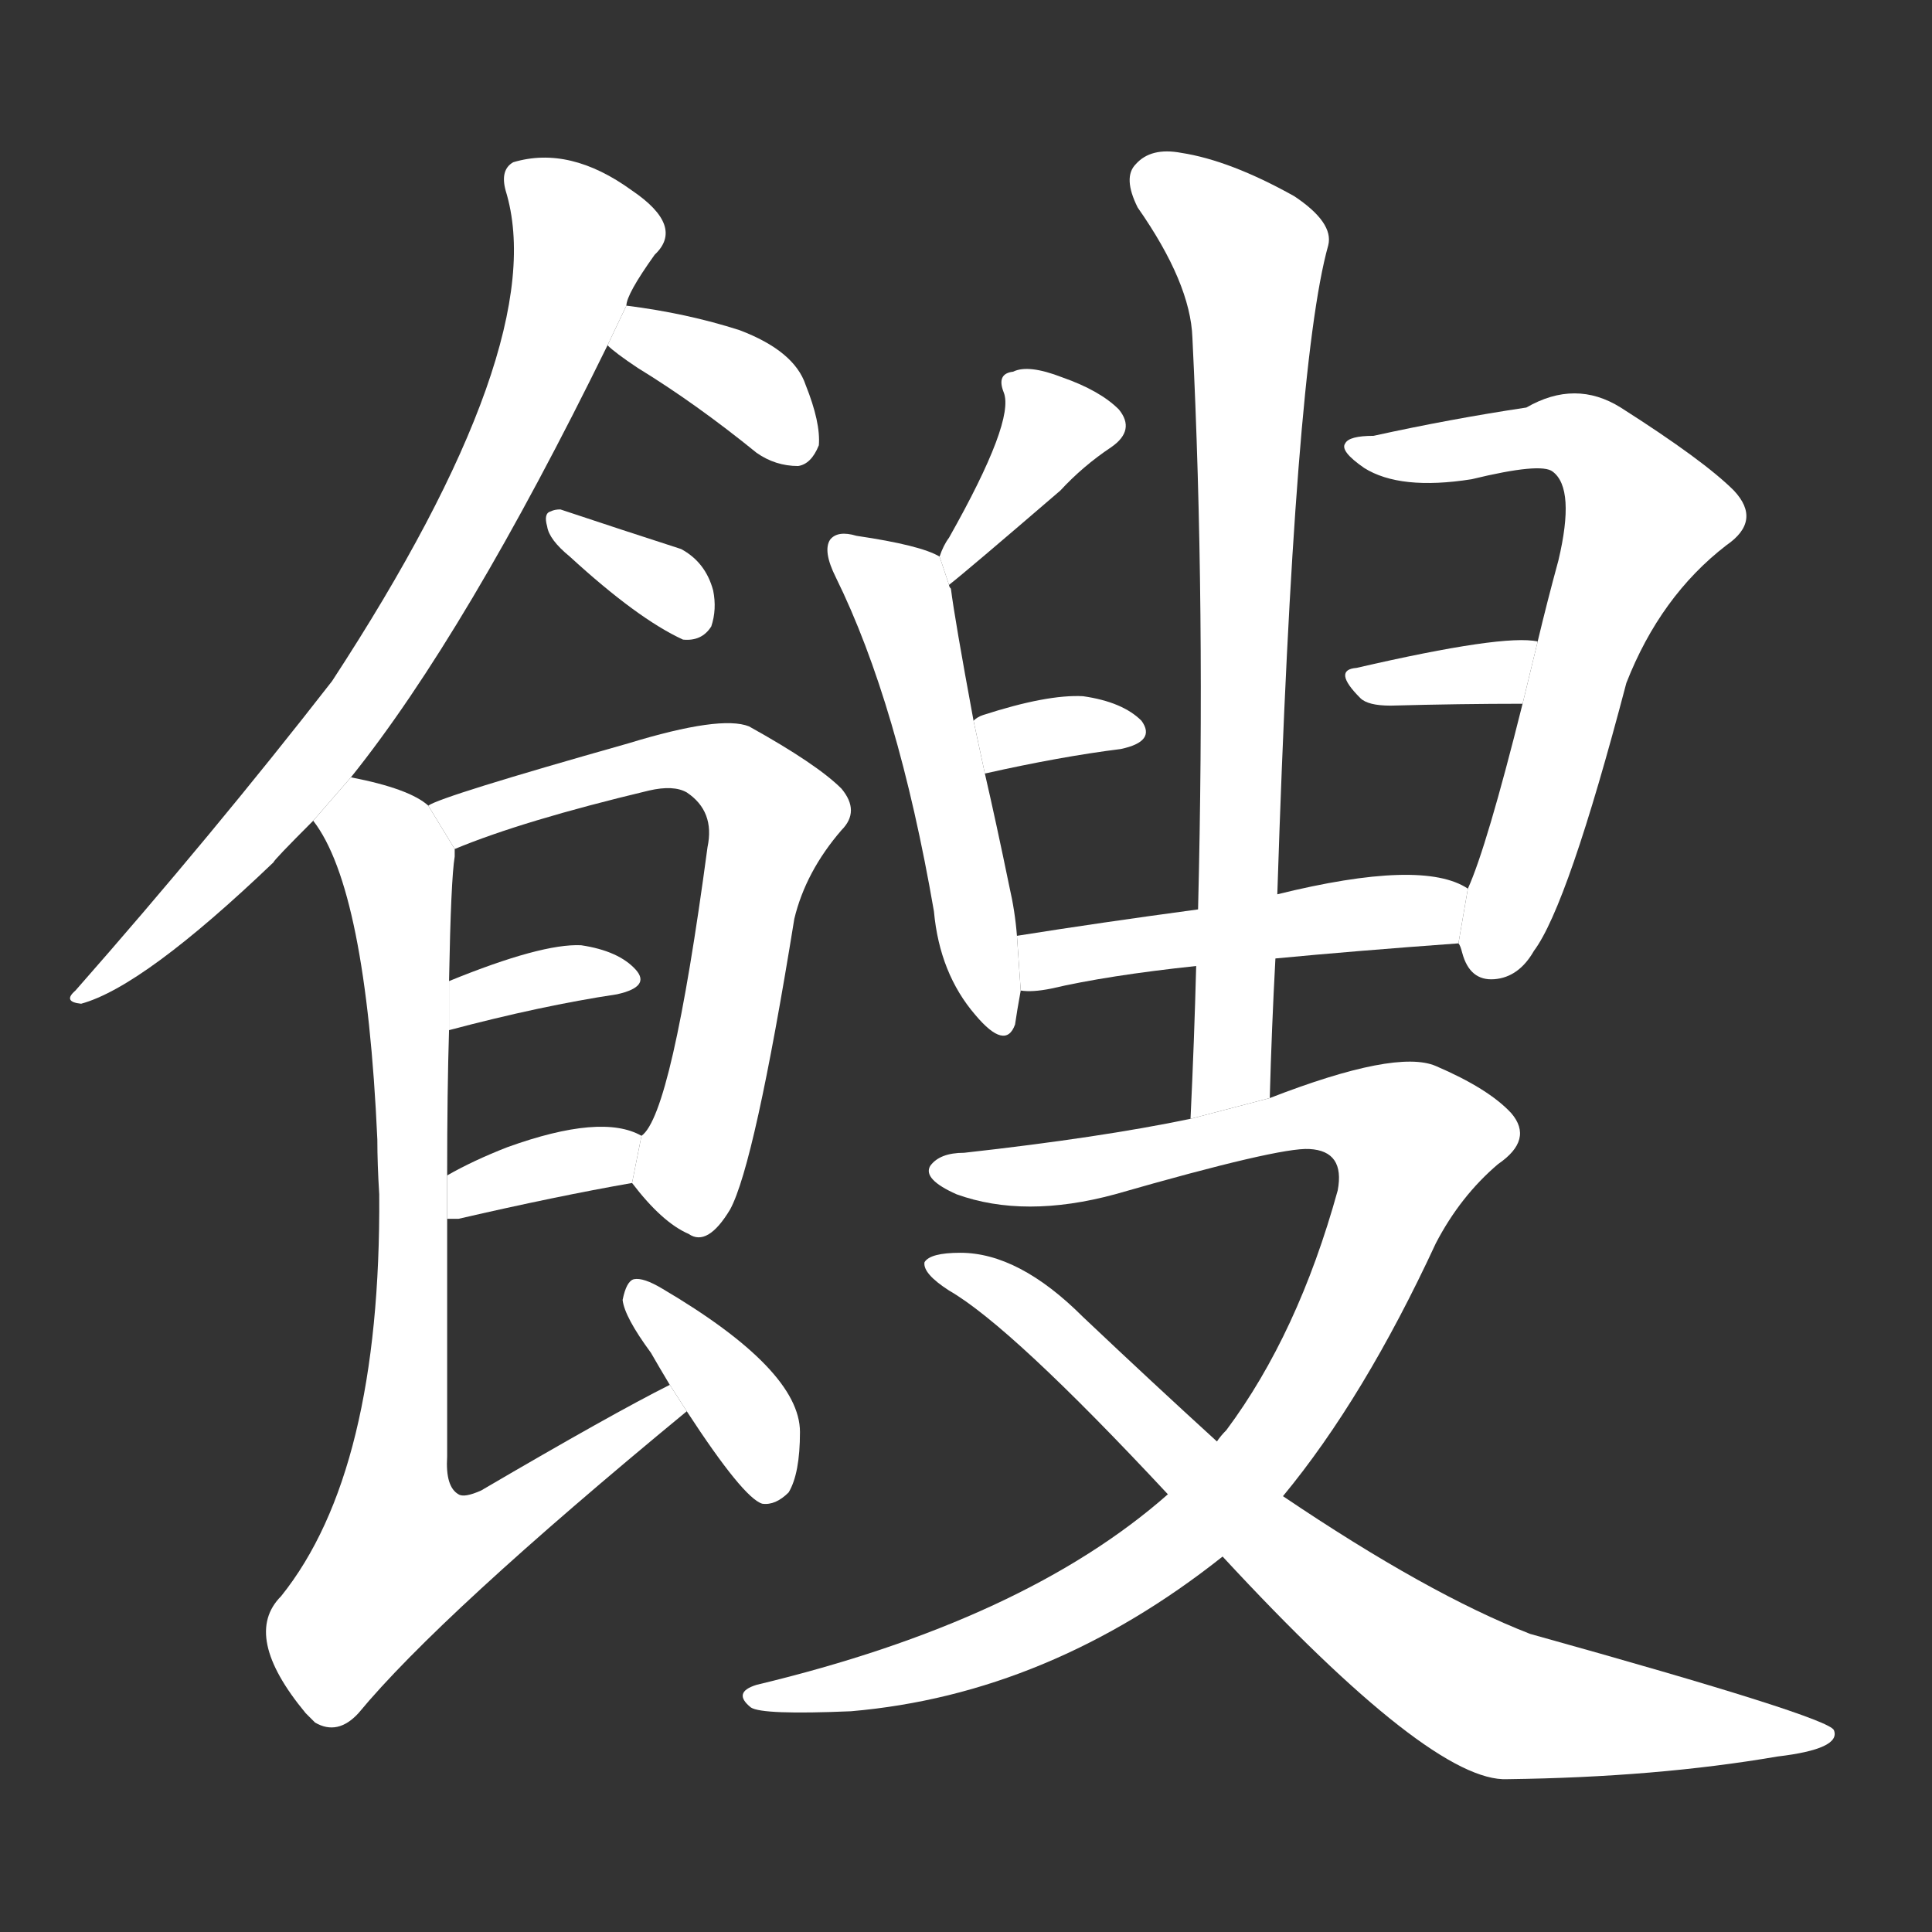 <!-- u993f_sou1_trad_spoiled_rotten_stale_rancid -->
<!-- 993F -->
<!--  -->
<!--  -->
<svg viewBox="0 0 1024 1024">
  <rect x="0" y="0" width="1024" height="1024" fill="#333333" stroke="none"/>
  <g transform="scale(1, -1) translate(0, -900)">
    <path fill="#FFFFFF" d="M 186 488 Q 247 564 322 717 L 332 738 Q 332 744 347 765 Q 363 780 335 799 Q 302 823 272 814 Q 265 810 268 799 Q 293 718 176 539 Q 113 458 40 375 Q 33 369 43 368 Q 76 377 145 443 Q 145 444 166 465 L 186 488 Z"></path>
    <path fill="#FFFFFF" d="M 322 717 Q 326 713 338 705 Q 369 686 401 660 Q 411 653 423 653 Q 430 654 434 664 Q 435 676 427 696 Q 421 714 392 725 Q 364 734 332 738 L 322 717 Z"></path>
    <path fill="#FFFFFF" d="M 302 605 Q 338 572 362 561 Q 372 560 377 568 Q 380 577 378 587 Q 374 602 361 609 Q 330 619 297 630 Q 294 630 292 629 Q 288 628 290 621 Q 291 614 302 605 Z"></path>
    <path fill="#FFFFFF" d="M 335 273 Q 351 252 365 246 Q 375 239 387 259 Q 400 283 421 413 Q 427 438 446 460 Q 456 470 446 482 Q 433 495 397 515 Q 382 521 333 506 Q 234 478 227 473 L 241 450 Q 277 465 344 481 Q 357 484 364 480 Q 379 470 375 451 Q 356 309 340 298 L 335 273 Z"></path>
    <path fill="#FFFFFF" d="M 238 354 Q 287 367 327 373 Q 345 377 337 386 Q 328 396 308 399 Q 287 400 238 380 L 238 354 Z"></path>
    <path fill="#FFFFFF" d="M 237 254 Q 238 254 243 254 Q 295 266 335 273 L 340 298 Q 319 310 269 292 Q 251 285 237 277 L 237 254 Z"></path>
    <path fill="#FFFFFF" d="M 355 166 Q 325 151 255 110 Q 246 106 243 108 Q 236 112 237 128 Q 237 198 237 254 L 237 277 Q 237 322 238 354 L 238 380 Q 239 434 241 446 Q 241 449 241 450 L 227 473 Q 217 482 186 488 L 166 465 Q 194 429 200 296 Q 200 283 201 267 Q 202 120 149 54 Q 128 33 162 -8 Q 163 -9 167 -13 Q 179 -20 190 -8 Q 233 44 364 152 L 355 166 Z"></path>
    <path fill="#FFFFFF" d="M 364 152 Q 394 106 404 103 Q 411 102 418 109 Q 424 119 424 141 Q 424 174 351 217 Q 341 223 336 222 Q 332 221 330 211 Q 331 202 345 183 Q 349 176 355 166 L 364 152 Z"></path>
    <path fill="#FFFFFF" d="M 503 590 Q 512 597 562 640 Q 574 653 589 663 Q 602 672 593 683 Q 583 693 563 700 Q 545 707 537 703 Q 528 702 532 692 Q 538 677 503 615 Q 500 611 498 605 L 503 590 Z"></path>
    <path fill="#FFFFFF" d="M 539 404 Q 538 417 535 430 Q 528 464 522 490 L 516 518 Q 506 572 504 588 Q 503 589 503 590 L 498 605 Q 488 611 454 616 Q 444 619 440 614 Q 436 608 443 594 Q 476 527 495 417 Q 498 384 517 362 Q 533 343 538 357 Q 539 364 541 375 L 539 404 Z"></path>
    <path fill="#FFFFFF" d="M 522 490 Q 562 499 594 503 Q 613 507 605 518 Q 595 528 574 531 Q 555 532 521 521 Q 518 520 516 518 L 522 490 Z"></path>
    <path fill="#FFFFFF" d="M 773 400 Q 774 399 775 395 Q 779 380 792 381 Q 805 382 813 396 Q 831 420 862 538 Q 880 584 915 611 Q 934 624 919 640 Q 903 656 859 684 Q 835 699 809 684 Q 769 678 728 669 Q 715 669 713 665 Q 710 661 723 652 Q 742 640 780 646 Q 817 655 823 650 Q 835 641 826 603 Q 820 581 815 560 L 807 527 Q 788 451 778 429 L 773 400 Z"></path>
    <path fill="#FFFFFF" d="M 815 560 Q 797 564 719 546 Q 706 545 721 530 Q 725 526 737 526 Q 774 527 807 527 L 815 560 Z"></path>
    <path fill="#FFFFFF" d="M 676 392 Q 718 396 773 400 L 778 429 Q 754 445 677 426 L 635 418 Q 583 411 539 404 L 541 375 Q 547 374 557 376 Q 587 383 634 388 L 676 392 Z"></path>
    <path fill="#FFFFFF" d="M 673 318 Q 674 355 676 392 L 677 426 Q 686 706 704 770 Q 707 782 686 796 Q 652 815 626 819 Q 610 822 602 813 Q 595 806 603 790 Q 631 750 632 721 Q 639 579 635 418 L 634 388 Q 633 349 631 307 L 673 318 Z"></path>
    <path fill="#FFFFFF" d="M 680 107 Q 723 159 761 241 Q 774 266 794 283 Q 813 296 801 310 Q 789 323 761 335 Q 740 344 673 318 L 631 307 Q 583 297 511 289 Q 498 289 493 282 Q 489 275 507 267 Q 543 254 591 267 Q 678 292 694 291 Q 713 290 709 269 Q 688 193 650 142 Q 647 139 645 136 L 619 108 Q 543 41 401 7 Q 388 3 398 -5 Q 404 -9 451 -7 Q 556 2 648 75 L 680 107 Z"></path>
    <path fill="#FFFFFF" d="M 648 75 Q 759 -45 799 -43 Q 878 -42 942 -31 Q 976 -27 972 -17 Q 969 -10 811 34 Q 757 55 680 107 L 645 136 Q 611 167 574 202 Q 540 236 509 236 Q 493 236 490 231 Q 489 225 503 216 Q 536 197 619 108 L 648 75 Z"></path>
  </g>
</svg>
